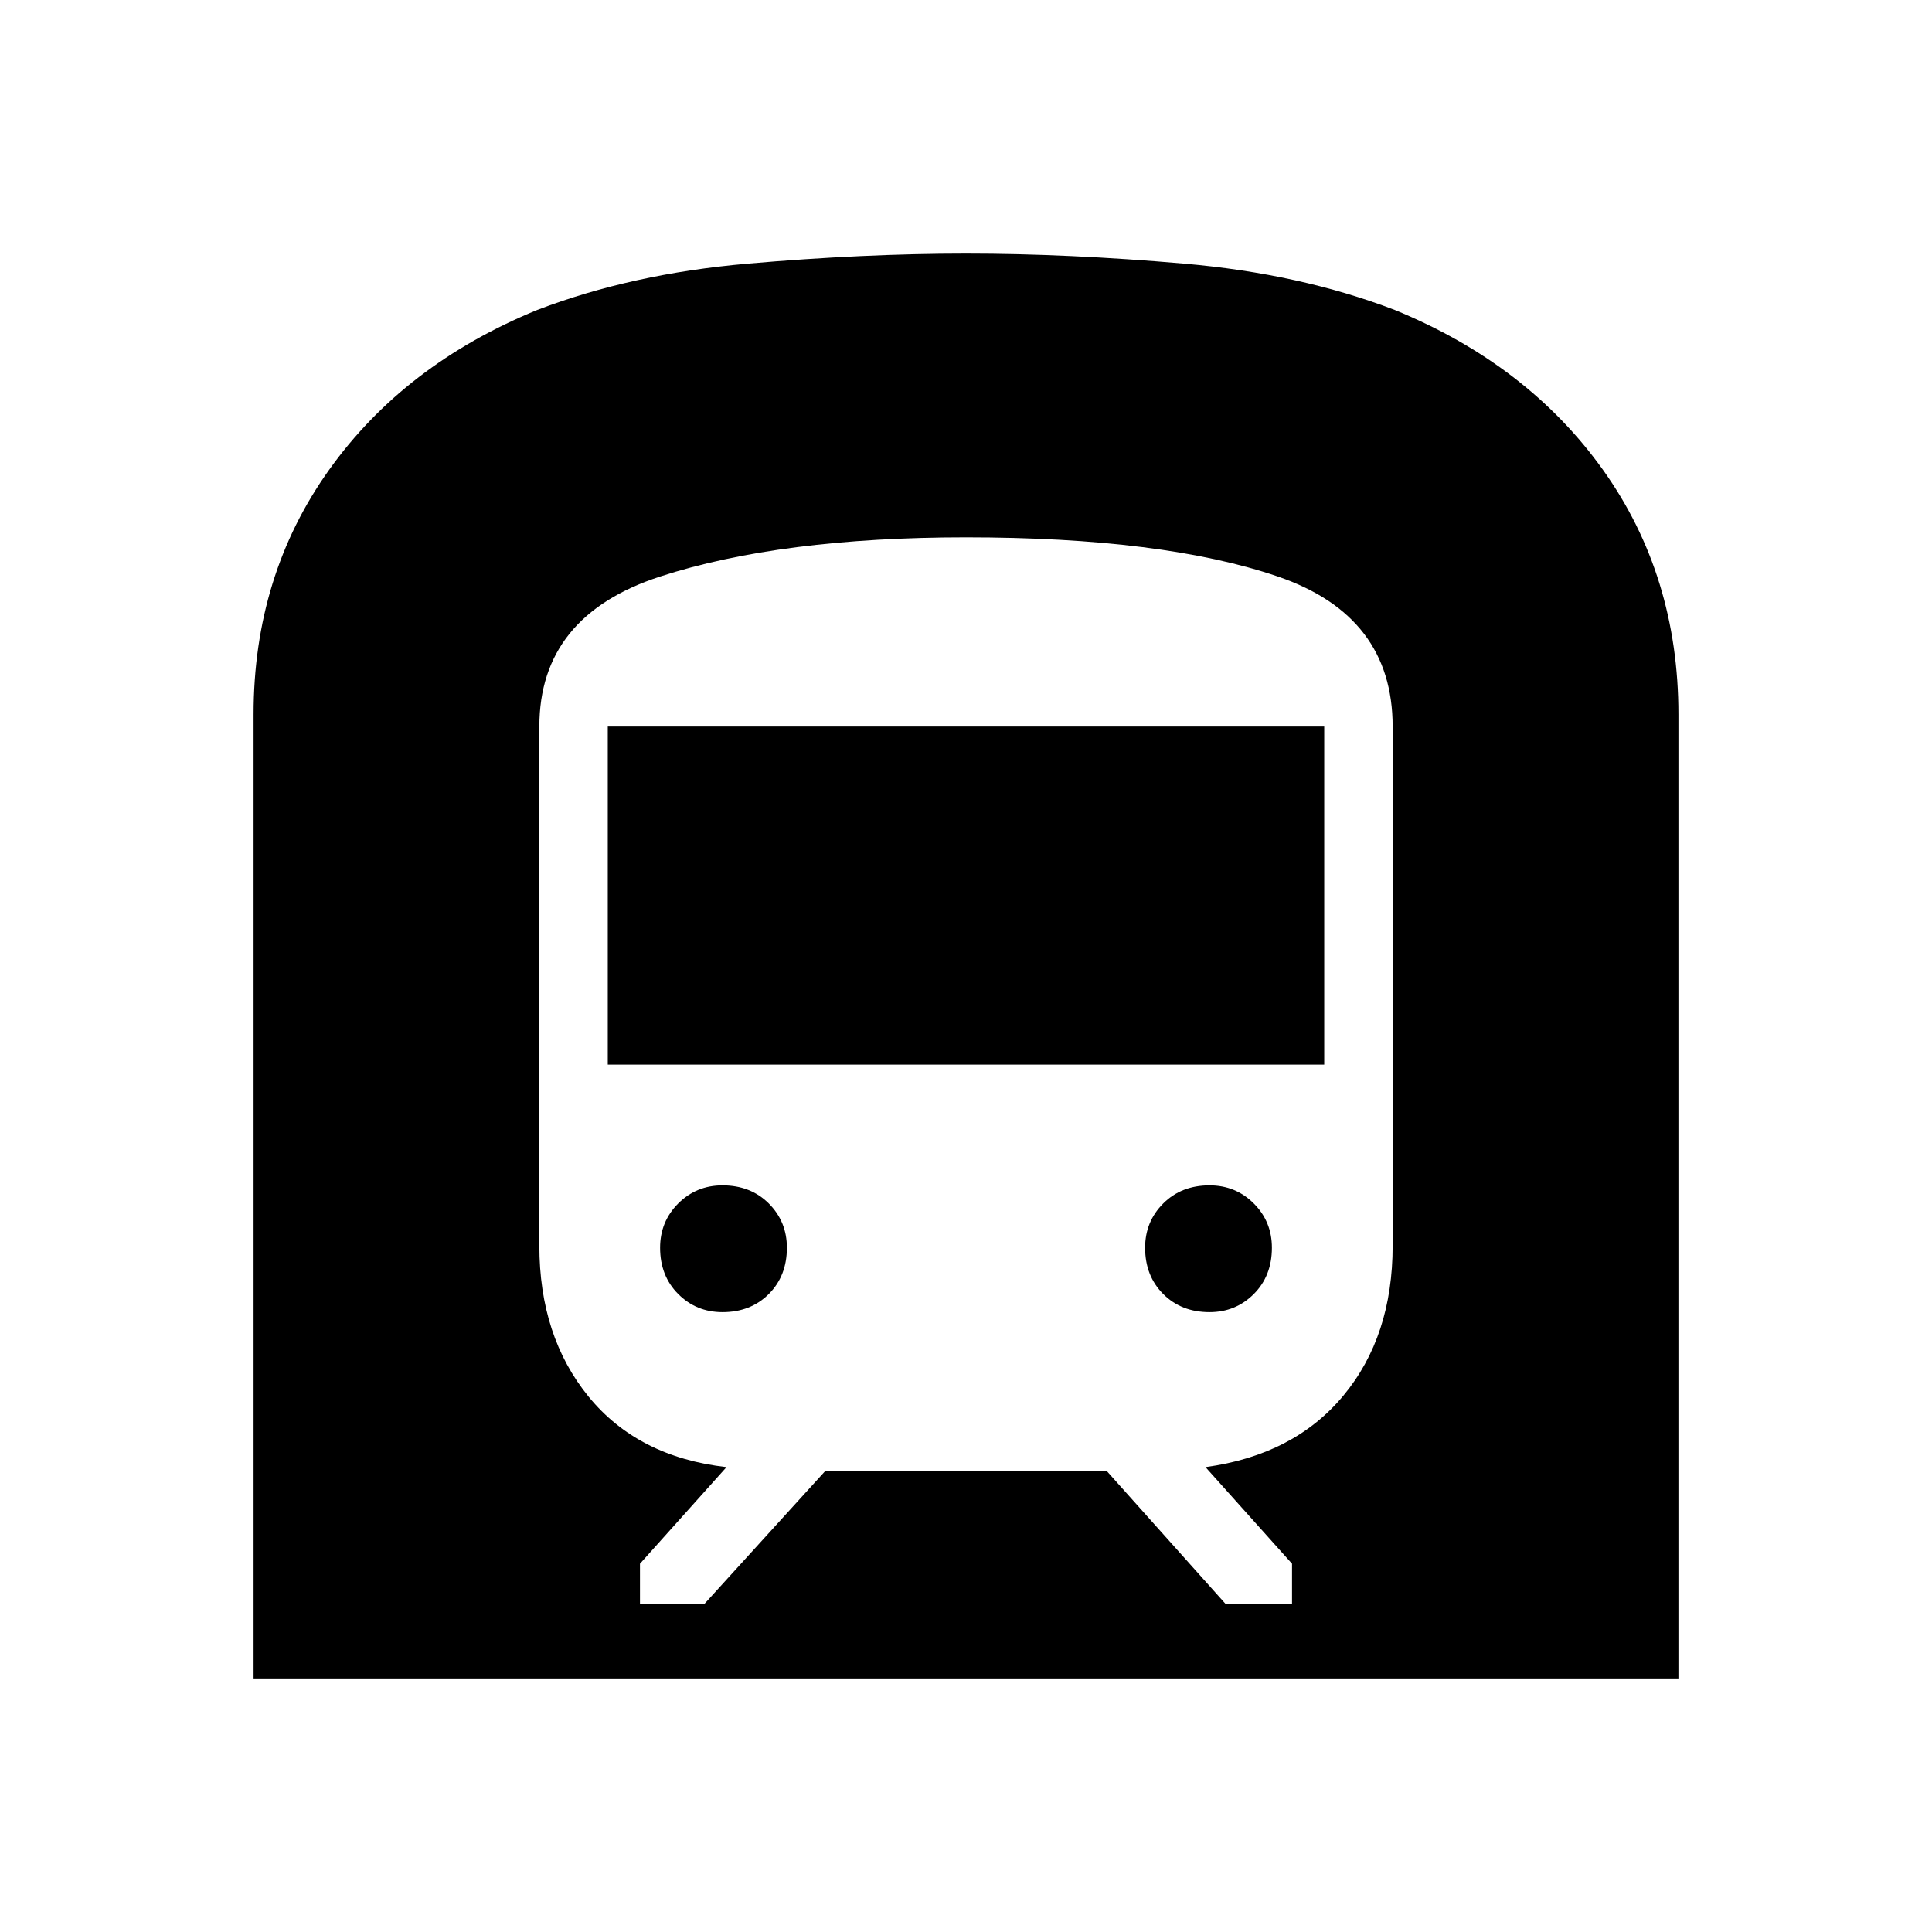 <svg xmlns="http://www.w3.org/2000/svg" height="24" width="24"><path d="M3.15 20.85V8.875q0-1.725.938-3.038.937-1.312 2.587-1.987 1.175-.45 2.613-.575Q10.725 3.15 12 3.15q1.275 0 2.713.125 1.437.125 2.612.575 1.65.675 2.588 1.987.937 1.313.937 3.038V20.85Zm4.8-.925h.8l1.5-1.65h3.5l1.475 1.65h.825v-.5l-1.075-1.2q1.1-.15 1.713-.888.612-.737.612-1.862v-6.45q0-1.375-1.425-1.863Q14.45 6.675 12 6.675q-2.3 0-3.8.487-1.5.488-1.5 1.863v6.45q0 1.125.612 1.875.613.75 1.713.875l-1.075 1.2Zm-.4-6.7v-4.2h8.9v4.2Zm7.475 3.075q-.35 0-.575-.225-.225-.225-.225-.575 0-.325.225-.55.225-.225.575-.225.325 0 .55.225.225.225.225.55 0 .35-.225.575-.225.225-.55.225Zm-6.05 0q-.325 0-.55-.225Q8.2 15.85 8.2 15.5q0-.325.225-.55.225-.225.55-.225.35 0 .575.225.225.225.225.55 0 .35-.225.575-.225.225-.575.225Z"/></svg>